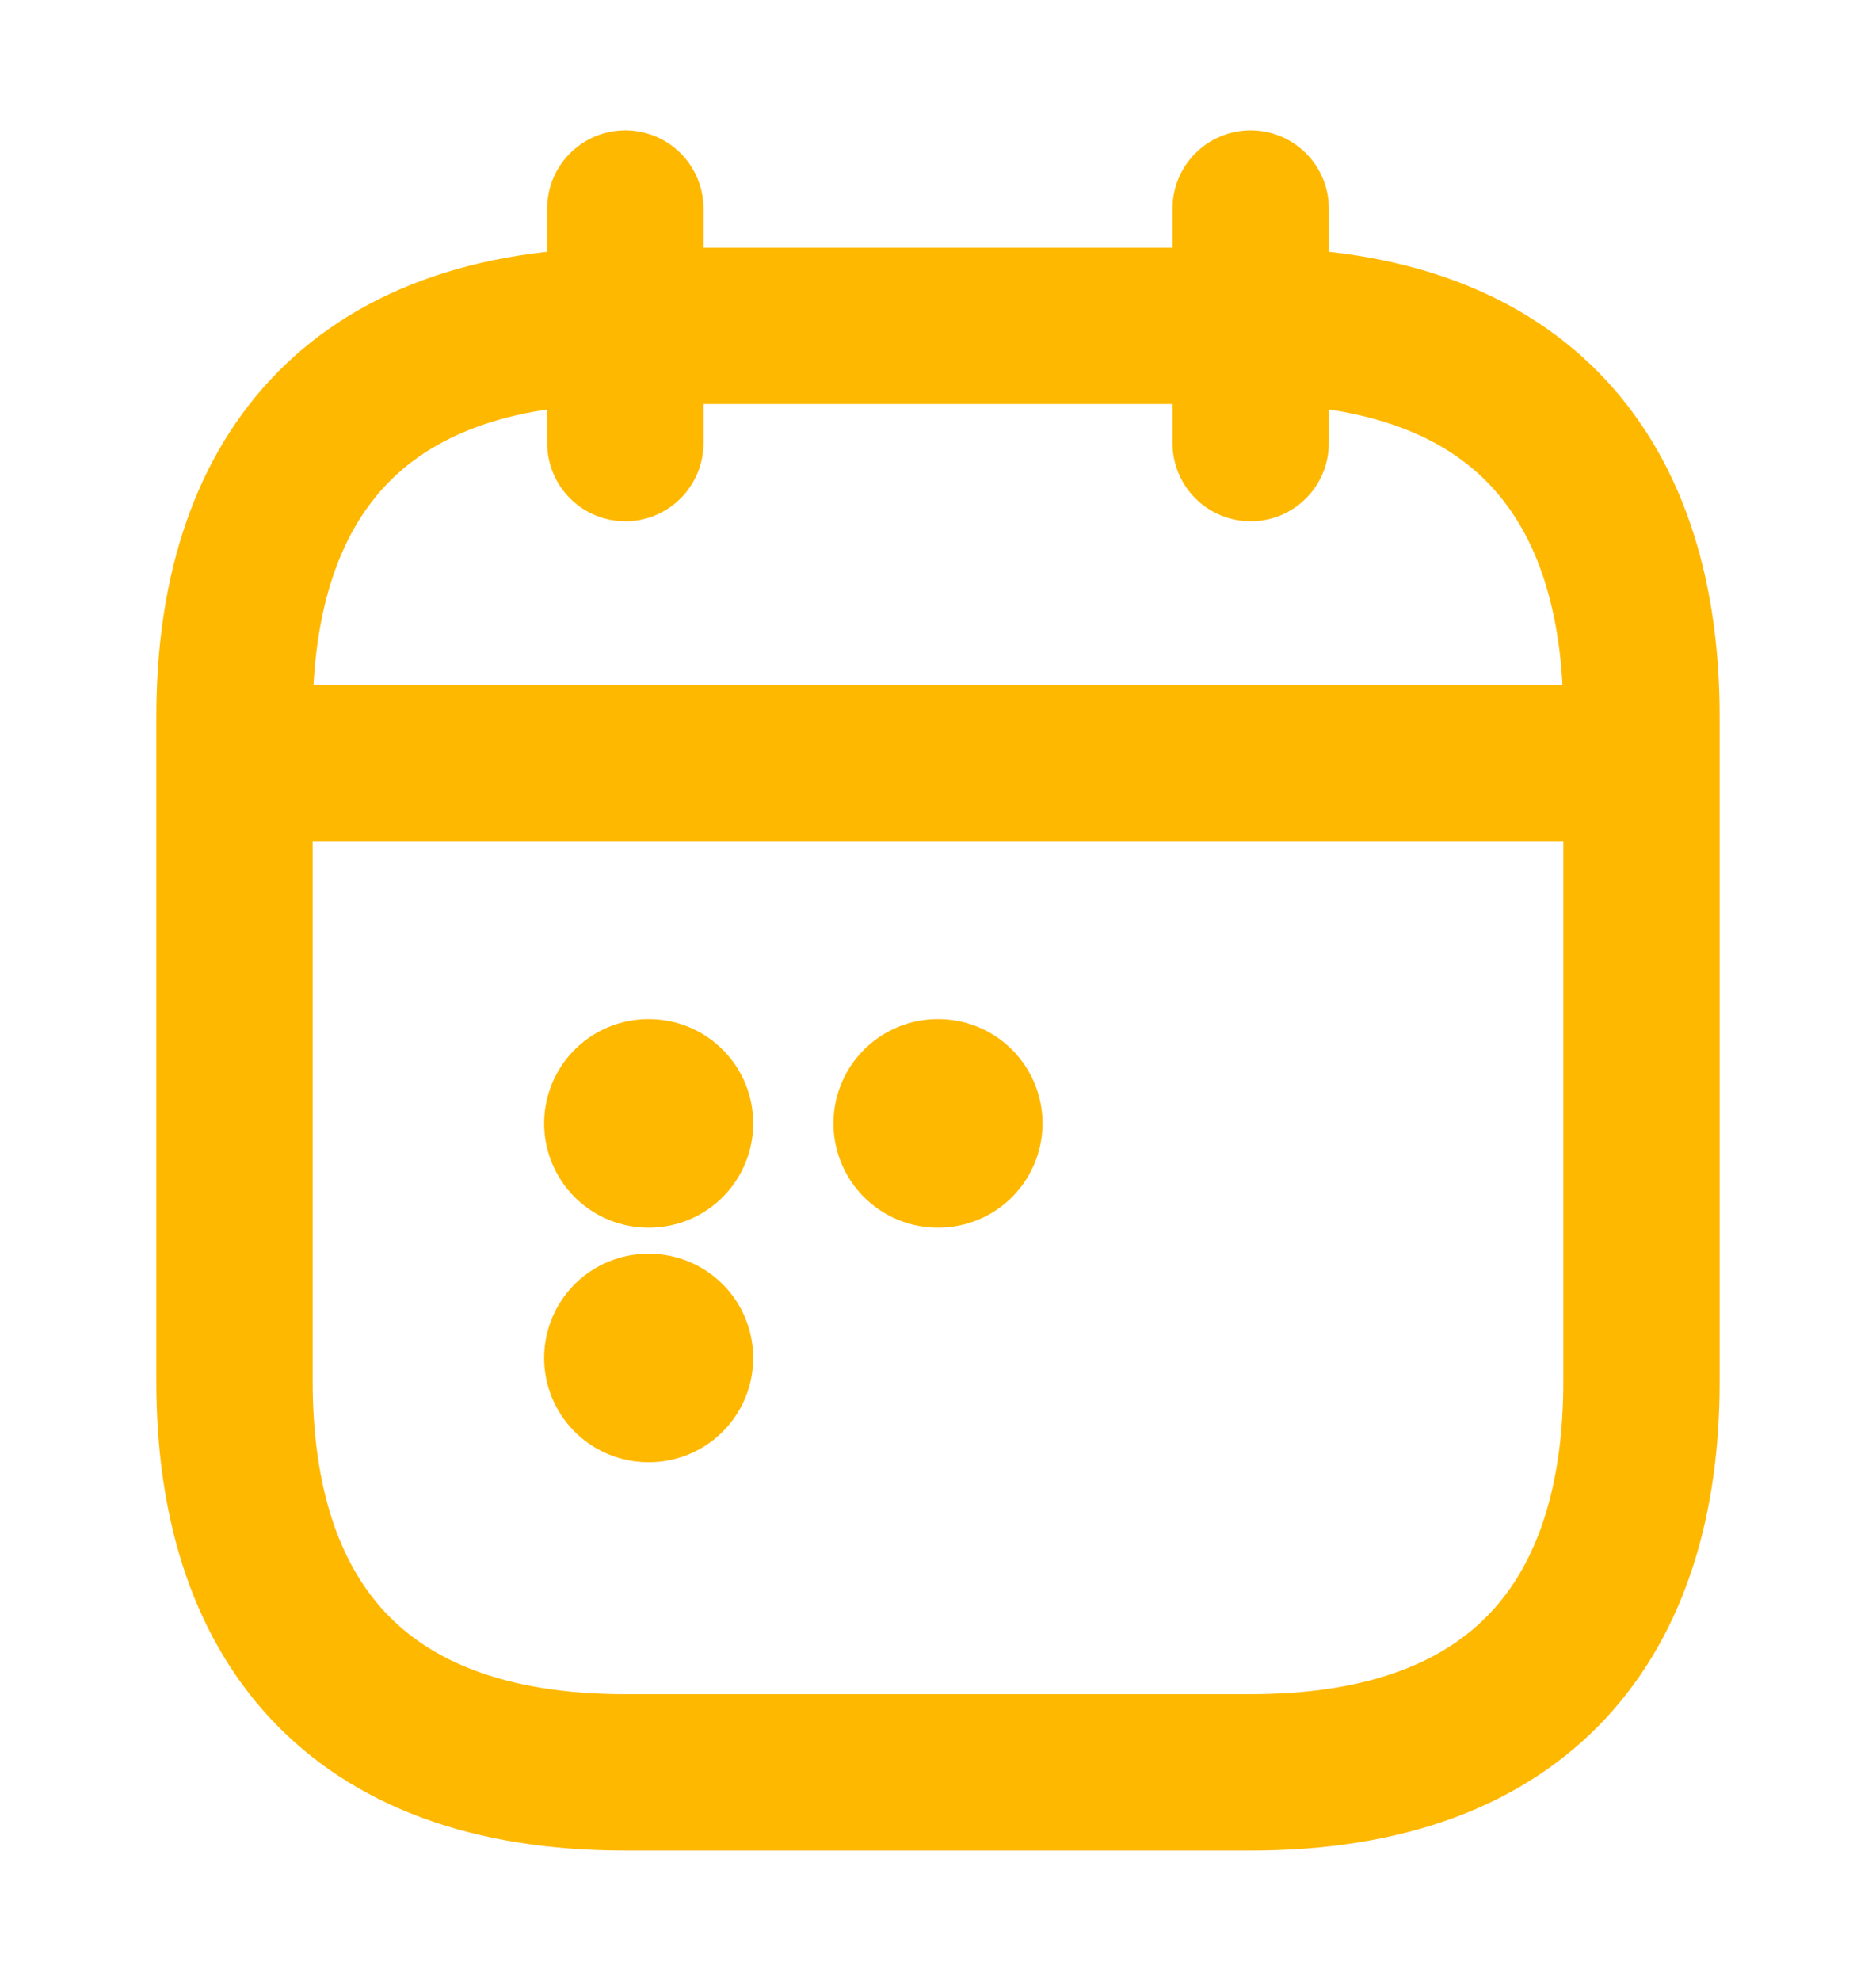 <svg width="18" height="19" viewBox="0 0 18 19" fill="none" xmlns="http://www.w3.org/2000/svg">
<g id="vuesax/linear/calendar-2">
<g id="calendar-2">
<path id="Vector" d="M6 2V4.25" stroke="#FFB800" stroke-width="1.5" stroke-miterlimit="10" stroke-linecap="round" stroke-linejoin="round"/>
<path id="Vector_2" d="M12 2V4.25" stroke="#FFB800" stroke-width="1.5" stroke-miterlimit="10" stroke-linecap="round" stroke-linejoin="round"/>
<path id="Vector_3" d="M2.625 7.317H15.375" stroke="#FFB800" stroke-width="1.5" stroke-miterlimit="10" stroke-linecap="round" stroke-linejoin="round"/>
<path id="Vector_4" d="M15.75 6.875V13.25C15.75 15.5 14.625 17 12 17H6C3.375 17 2.25 15.5 2.25 13.25V6.875C2.25 4.625 3.375 3.125 6 3.125H12C14.625 3.125 15.75 4.625 15.75 6.875Z" stroke="#FFB800" stroke-width="1.5" stroke-miterlimit="10" stroke-linecap="round" stroke-linejoin="round"/>
<path id="Vector_5" d="M8.997 10.775H9.003" stroke="#FFB800" stroke-width="2" stroke-linecap="round" stroke-linejoin="round"/>
<path id="Vector_6" d="M6.221 10.775H6.227" stroke="#FFB800" stroke-width="2" stroke-linecap="round" stroke-linejoin="round"/>
<path id="Vector_7" d="M6.221 13.025H6.227" stroke="#FFB800" stroke-width="2" stroke-linecap="round" stroke-linejoin="round"/>
</g>
</g>
</svg>
